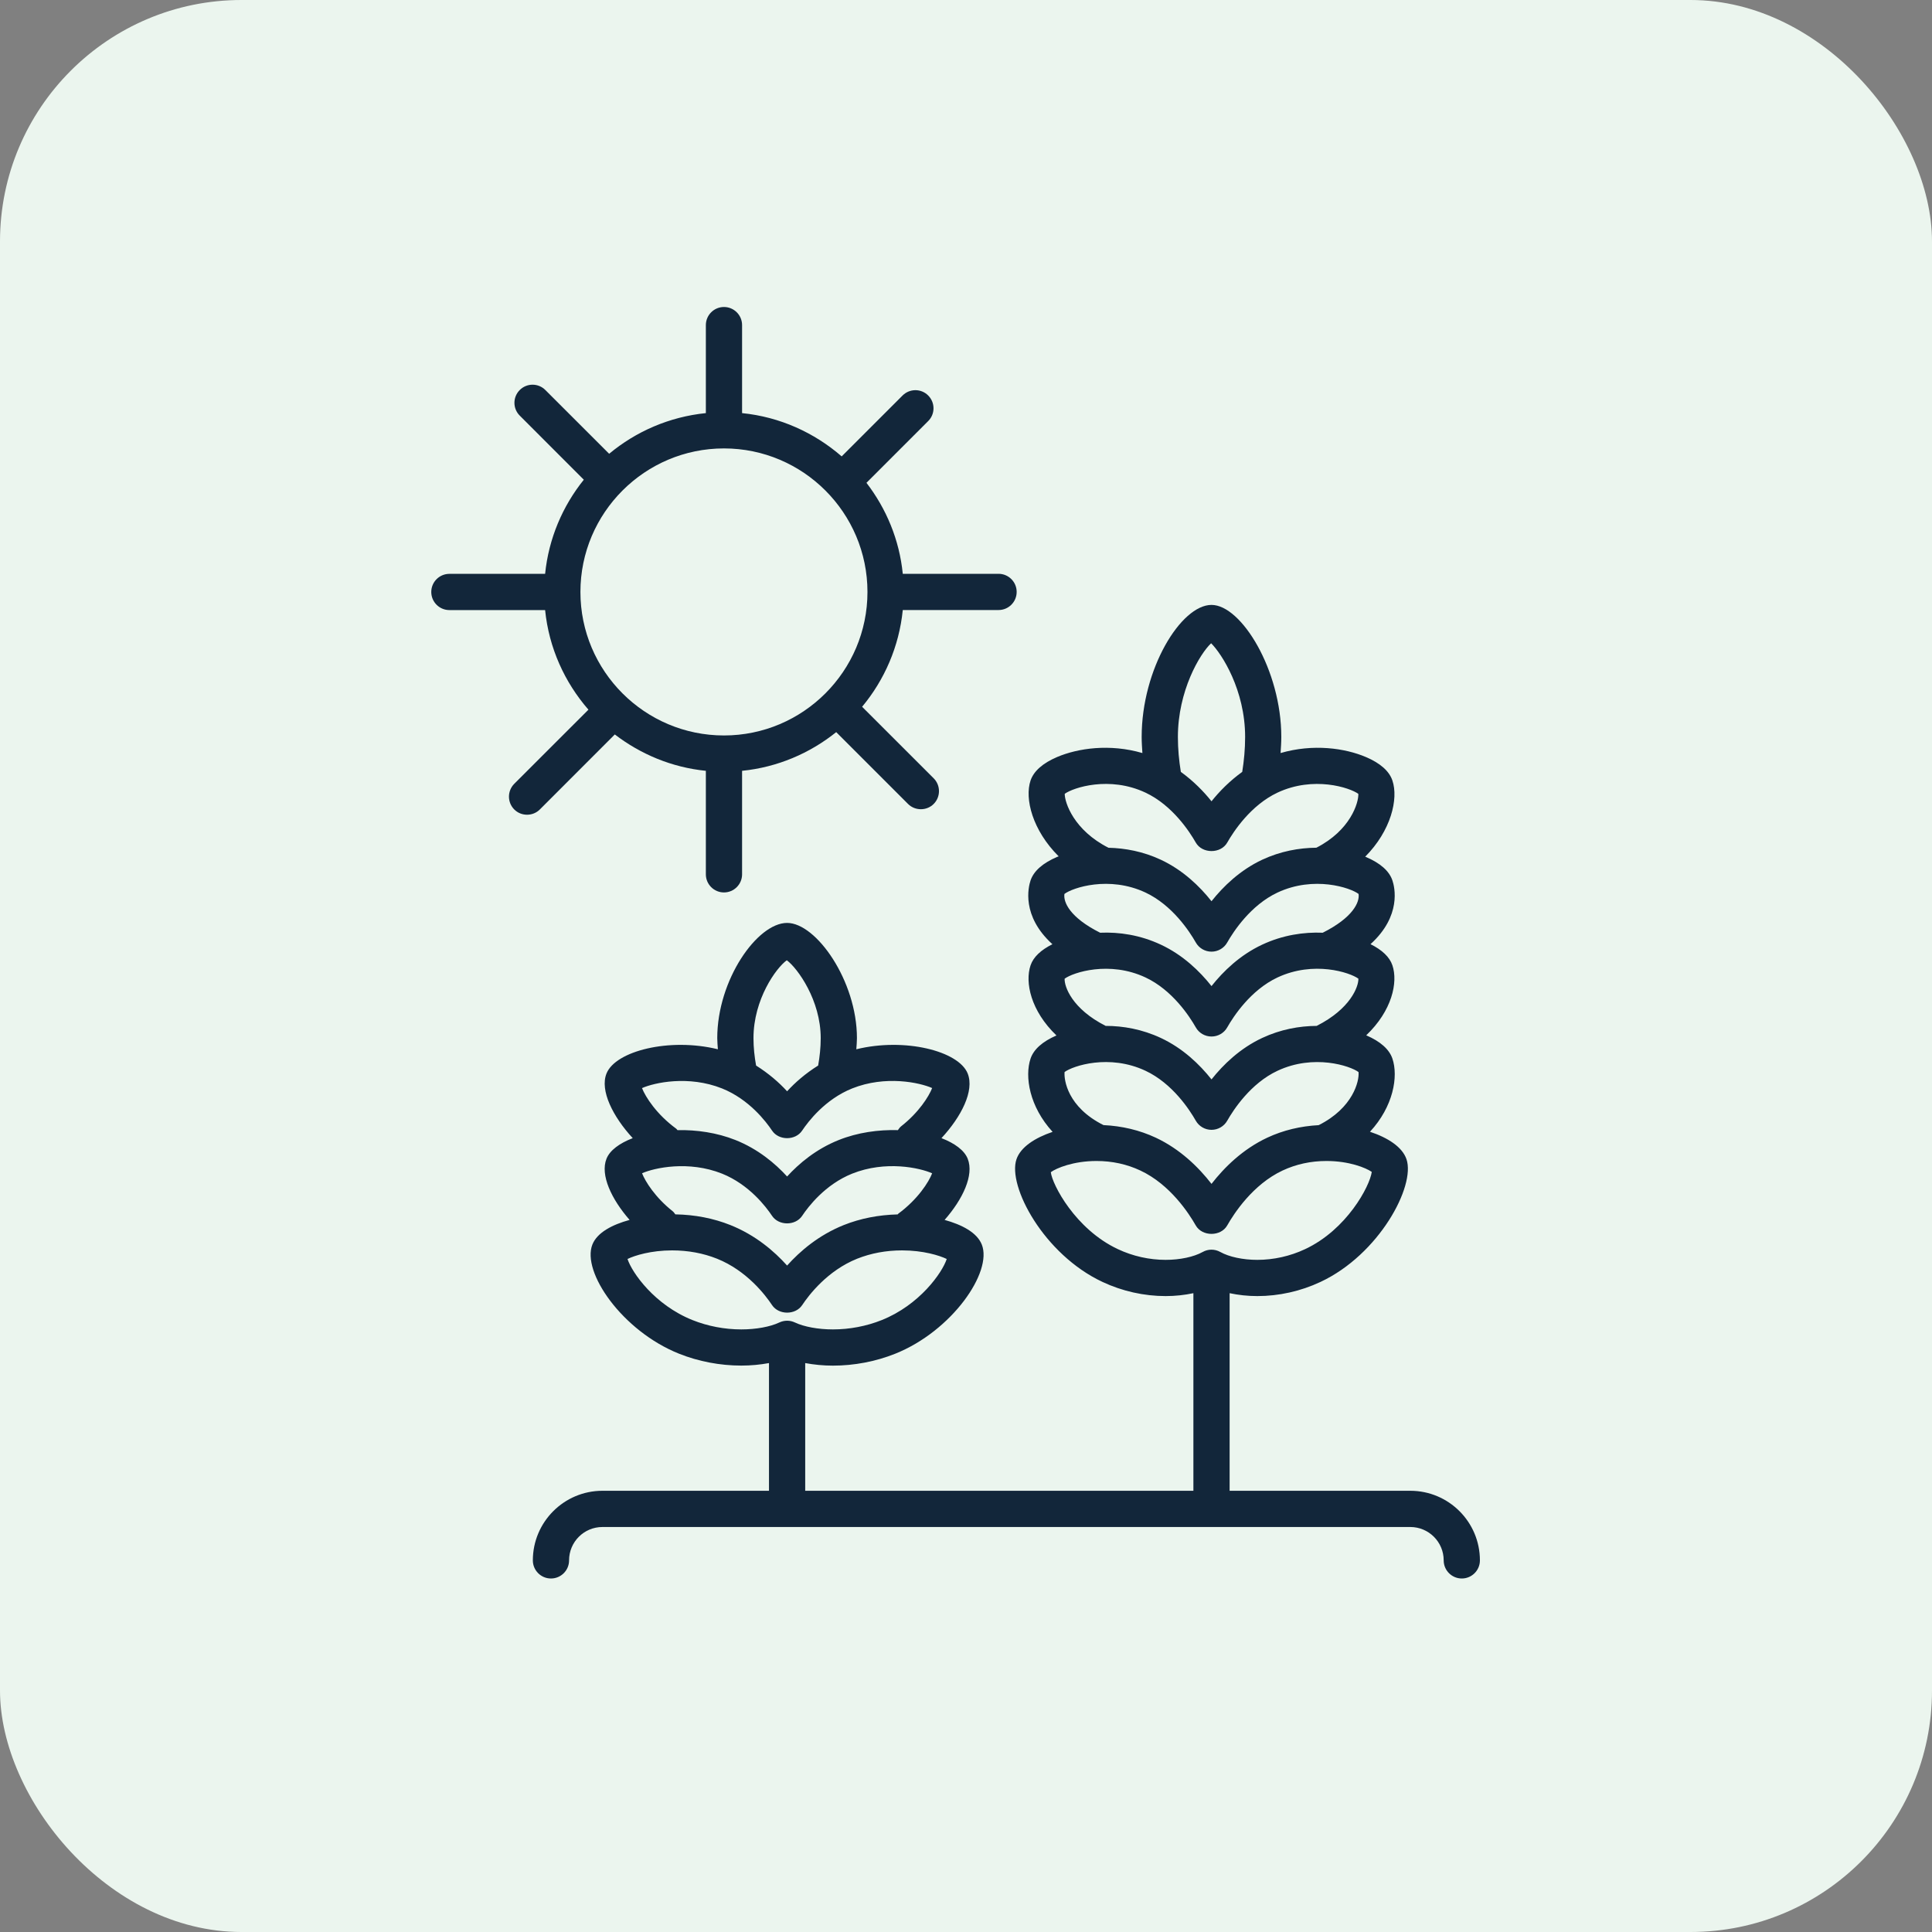 <svg width="40" height="40" viewBox="0 0 40 40" fill="none" xmlns="http://www.w3.org/2000/svg">
<rect x="0" y="0" width="40" height="40" fill="#808080" stroke="none"/>
<rect width="40" height="40" rx="5" fill="#EBF5EE"/>
<path d="M29.199 30.865H25.458V26.774C25.638 26.812 25.831 26.834 26.031 26.834C26.478 26.834 26.931 26.733 27.339 26.541C28.555 25.972 29.309 24.555 29.12 24.001C29.034 23.747 28.733 23.554 28.364 23.432C28.849 22.908 28.954 22.286 28.828 21.916C28.762 21.724 28.58 21.562 28.286 21.435C28.82 20.927 28.948 20.338 28.828 19.985C28.77 19.813 28.614 19.667 28.375 19.548C29.021 18.962 28.876 18.367 28.828 18.227C28.762 18.032 28.577 17.869 28.278 17.742C28.274 17.74 28.269 17.738 28.265 17.737C28.798 17.201 28.958 16.54 28.828 16.159C28.762 15.964 28.577 15.8 28.278 15.673C27.847 15.49 27.189 15.394 26.513 15.591C26.52 15.48 26.528 15.37 26.528 15.257C26.528 13.875 25.7 12.524 25.083 12.524C24.451 12.524 23.637 13.849 23.637 15.257C23.637 15.37 23.645 15.48 23.652 15.591C22.977 15.394 22.319 15.49 21.887 15.673C21.589 15.8 21.404 15.964 21.337 16.158C21.209 16.535 21.377 17.192 21.919 17.73C21.909 17.734 21.897 17.737 21.887 17.741C21.589 17.869 21.404 18.032 21.337 18.227C21.29 18.366 21.143 18.962 21.789 19.549C21.551 19.668 21.396 19.813 21.337 19.985C21.216 20.339 21.342 20.93 21.873 21.438C21.583 21.564 21.402 21.725 21.337 21.916C21.211 22.288 21.313 22.911 21.793 23.434C21.428 23.557 21.131 23.749 21.045 24.001C20.856 24.555 21.61 25.972 22.826 26.541C23.234 26.733 23.687 26.834 24.134 26.834C24.335 26.834 24.527 26.812 24.708 26.774V30.865H16.671V28.221C16.851 28.254 17.044 28.274 17.244 28.274C17.684 28.274 18.13 28.189 18.533 28.028C19.709 27.558 20.554 26.335 20.327 25.767C20.227 25.516 19.912 25.355 19.557 25.257C19.931 24.831 20.171 24.331 20.035 23.99C19.966 23.816 19.765 23.669 19.492 23.564C19.901 23.122 20.178 22.585 20.035 22.226C19.849 21.759 18.731 21.478 17.729 21.724C17.734 21.647 17.742 21.571 17.742 21.493C17.742 20.31 16.901 19.108 16.296 19.108C15.678 19.108 14.85 20.287 14.85 21.493C14.85 21.571 14.858 21.647 14.863 21.724C13.86 21.478 12.743 21.759 12.557 22.226C12.416 22.576 12.689 23.118 13.1 23.564C12.827 23.669 12.626 23.816 12.557 23.99C12.422 24.328 12.662 24.83 13.035 25.257C12.68 25.354 12.365 25.516 12.265 25.766C12.038 26.335 12.883 27.557 14.059 28.027C14.462 28.188 14.908 28.273 15.348 28.273C15.548 28.273 15.741 28.254 15.921 28.221V30.865H12.473C11.678 30.865 11.032 31.511 11.032 32.306C11.032 32.513 11.2 32.681 11.407 32.681C11.614 32.681 11.782 32.513 11.782 32.306C11.782 31.924 12.091 31.615 12.473 31.615H29.199C29.58 31.615 29.89 31.924 29.89 32.306C29.89 32.513 30.058 32.681 30.265 32.681C30.472 32.681 30.64 32.513 30.64 32.306C30.64 31.511 29.994 30.865 29.199 30.865ZM22.847 23.294C22.102 22.921 22.026 22.359 22.041 22.195C22.215 22.066 22.966 21.817 23.716 22.169C24.275 22.431 24.63 22.979 24.757 23.202C24.823 23.319 24.948 23.392 25.083 23.392C25.218 23.392 25.343 23.319 25.409 23.202C25.536 22.979 25.891 22.43 26.45 22.169C27.202 21.817 27.954 22.067 28.127 22.196C28.146 22.384 28.01 22.94 27.302 23.295C26.928 23.315 26.569 23.399 26.236 23.555C25.727 23.794 25.347 24.171 25.083 24.511C24.819 24.171 24.439 23.794 23.93 23.555C23.592 23.397 23.228 23.312 22.847 23.294ZM22.038 18.508C22.206 18.379 22.962 18.126 23.716 18.479C24.275 18.742 24.63 19.289 24.757 19.512C24.823 19.63 24.948 19.703 25.083 19.703C25.218 19.703 25.343 19.63 25.409 19.512C25.536 19.289 25.891 18.741 26.45 18.479C27.205 18.126 27.959 18.379 28.128 18.508C28.153 18.676 28.015 18.995 27.386 19.311C26.994 19.295 26.559 19.358 26.132 19.558C25.674 19.772 25.327 20.108 25.083 20.416C24.839 20.108 24.492 19.772 24.034 19.558C23.605 19.357 23.17 19.294 22.777 19.311C22.149 18.996 22.012 18.677 22.038 18.508ZM23.716 20.237C24.275 20.499 24.63 21.047 24.757 21.27C24.823 21.388 24.948 21.46 25.083 21.46C25.218 21.46 25.343 21.388 25.409 21.27C25.536 21.047 25.891 20.499 26.45 20.237C27.198 19.887 27.946 20.132 28.124 20.262C28.129 20.425 27.96 20.887 27.26 21.24C26.902 21.242 26.514 21.311 26.132 21.49C25.674 21.704 25.327 22.04 25.083 22.348C24.839 22.04 24.492 21.704 24.034 21.49C23.647 21.309 23.254 21.24 22.892 21.24C22.196 20.888 22.034 20.426 22.042 20.263C22.217 20.133 22.968 19.887 23.716 20.237ZM25.075 13.318C25.297 13.538 25.779 14.288 25.779 15.257C25.779 15.508 25.756 15.749 25.719 15.981C25.46 16.168 25.247 16.384 25.083 16.59C24.919 16.384 24.706 16.168 24.448 15.981C24.41 15.749 24.387 15.508 24.387 15.257C24.387 14.306 24.839 13.539 25.075 13.318ZM23.715 16.41C24.275 16.673 24.63 17.221 24.757 17.444C24.89 17.679 25.276 17.679 25.409 17.444C25.536 17.221 25.891 16.673 26.45 16.41C27.196 16.061 27.945 16.306 28.123 16.436C28.13 16.622 27.957 17.192 27.254 17.551C26.897 17.554 26.511 17.623 26.132 17.8C25.674 18.015 25.327 18.351 25.083 18.659C24.839 18.351 24.493 18.015 24.034 17.8C23.668 17.629 23.296 17.56 22.95 17.552C22.233 17.189 22.043 16.617 22.044 16.435C22.223 16.305 22.97 16.061 23.715 16.41ZM23.144 25.862C22.263 25.449 21.784 24.522 21.756 24.269C21.869 24.185 22.223 24.037 22.702 24.037C23.025 24.037 23.331 24.103 23.611 24.235C24.228 24.524 24.617 25.125 24.756 25.37C24.889 25.605 25.276 25.605 25.409 25.37C25.548 25.125 25.937 24.524 26.553 24.235C26.834 24.103 27.14 24.037 27.463 24.037C27.931 24.037 28.28 24.178 28.401 24.263C28.359 24.563 27.882 25.459 27.021 25.862C26.711 26.008 26.369 26.084 26.03 26.084C25.735 26.084 25.448 26.023 25.265 25.921C25.208 25.889 25.145 25.873 25.082 25.873C25.019 25.873 24.956 25.889 24.9 25.921C24.716 26.023 24.43 26.084 24.134 26.084C23.796 26.084 23.454 26.008 23.144 25.862ZM13.982 25.142C13.965 25.12 13.951 25.097 13.929 25.079C13.565 24.791 13.36 24.462 13.293 24.291C13.549 24.178 14.256 24.023 14.949 24.299C15.508 24.523 15.859 24.984 15.984 25.172C16.123 25.381 16.469 25.381 16.608 25.172C16.733 24.984 17.084 24.523 17.643 24.299C18.336 24.022 19.044 24.178 19.299 24.292C19.229 24.473 19.003 24.83 18.597 25.129C18.592 25.133 18.59 25.139 18.585 25.143C18.192 25.153 17.816 25.225 17.468 25.364C16.949 25.572 16.562 25.905 16.296 26.202C16.03 25.905 15.642 25.572 15.123 25.364C14.768 25.222 14.384 25.149 13.982 25.142ZM16.29 19.881C16.514 20.047 16.992 20.71 16.992 21.493C16.992 21.689 16.971 21.878 16.939 22.061C16.677 22.224 16.46 22.414 16.296 22.594C16.132 22.414 15.915 22.225 15.654 22.061C15.621 21.878 15.6 21.689 15.6 21.493C15.6 20.689 16.07 20.038 16.29 19.881ZM14.001 23.369C13.591 23.069 13.364 22.71 13.292 22.528C13.548 22.414 14.256 22.259 14.949 22.535C15.508 22.759 15.859 23.22 15.984 23.407C16.123 23.617 16.469 23.617 16.608 23.407C16.733 23.22 17.084 22.759 17.643 22.535C18.336 22.258 19.044 22.414 19.299 22.527C19.232 22.699 19.025 23.03 18.657 23.319C18.629 23.341 18.61 23.37 18.59 23.398C18.188 23.387 17.756 23.446 17.365 23.603C16.896 23.79 16.543 24.088 16.296 24.358C16.049 24.088 15.696 23.79 15.227 23.603C14.843 23.45 14.421 23.39 14.027 23.398C14.017 23.389 14.012 23.378 14.001 23.369ZM14.338 27.331C13.552 27.017 13.085 26.35 12.992 26.066C13.141 25.993 13.48 25.888 13.915 25.888C14.246 25.888 14.559 25.946 14.845 26.06C15.461 26.307 15.847 26.813 15.984 27.02C16.123 27.229 16.47 27.229 16.609 27.02C16.746 26.813 17.131 26.307 17.747 26.06C18.034 25.946 18.346 25.888 18.677 25.888C19.113 25.888 19.451 25.993 19.601 26.066C19.508 26.35 19.04 27.017 18.255 27.331C17.94 27.457 17.59 27.524 17.245 27.524C16.941 27.524 16.647 27.47 16.457 27.38C16.406 27.356 16.352 27.344 16.297 27.344C16.242 27.344 16.187 27.356 16.136 27.38C15.947 27.47 15.652 27.524 15.348 27.524C15.002 27.524 14.653 27.457 14.338 27.331Z" fill="#12263A"/>
<path d="M12.729 15.206C13.264 15.616 13.909 15.888 14.614 15.959V18.102C14.614 18.309 14.782 18.477 14.989 18.477C15.196 18.477 15.364 18.309 15.364 18.102V15.959C16.097 15.885 16.767 15.596 17.313 15.158L18.8 16.645C18.873 16.718 18.969 16.754 19.066 16.754C19.162 16.754 19.258 16.718 19.331 16.645C19.477 16.498 19.477 16.261 19.331 16.114L17.849 14.633C18.311 14.078 18.615 13.387 18.691 12.63H20.674C20.881 12.63 21.049 12.462 21.049 12.255C21.049 12.048 20.881 11.88 20.674 11.88H18.691C18.621 11.175 18.349 10.53 17.939 9.996L19.217 8.718C19.364 8.572 19.364 8.335 19.217 8.188C19.071 8.041 18.834 8.042 18.687 8.188L17.426 9.449C16.86 8.958 16.149 8.632 15.364 8.553V6.731C15.364 6.524 15.196 6.356 14.989 6.356C14.782 6.356 14.614 6.524 14.614 6.731V8.553C13.857 8.63 13.167 8.933 12.612 9.395L11.291 8.075C11.145 7.928 10.907 7.928 10.761 8.075C10.614 8.221 10.614 8.459 10.761 8.605L12.087 9.932C11.649 10.477 11.36 11.147 11.286 11.881H9.304C9.097 11.881 8.929 12.049 8.929 12.256C8.929 12.463 9.097 12.631 9.304 12.631H11.286C11.365 13.416 11.691 14.128 12.183 14.693L10.647 16.228C10.501 16.375 10.501 16.612 10.647 16.759C10.72 16.832 10.816 16.868 10.912 16.868C11.008 16.868 11.104 16.832 11.177 16.759L12.729 15.206ZM14.989 9.284C16.627 9.284 17.96 10.617 17.96 12.256C17.96 13.894 16.627 15.227 14.989 15.227C13.35 15.227 12.017 13.894 12.017 12.256C12.017 10.618 13.35 9.284 14.989 9.284Z" fill="#12263A"/>
</svg>
